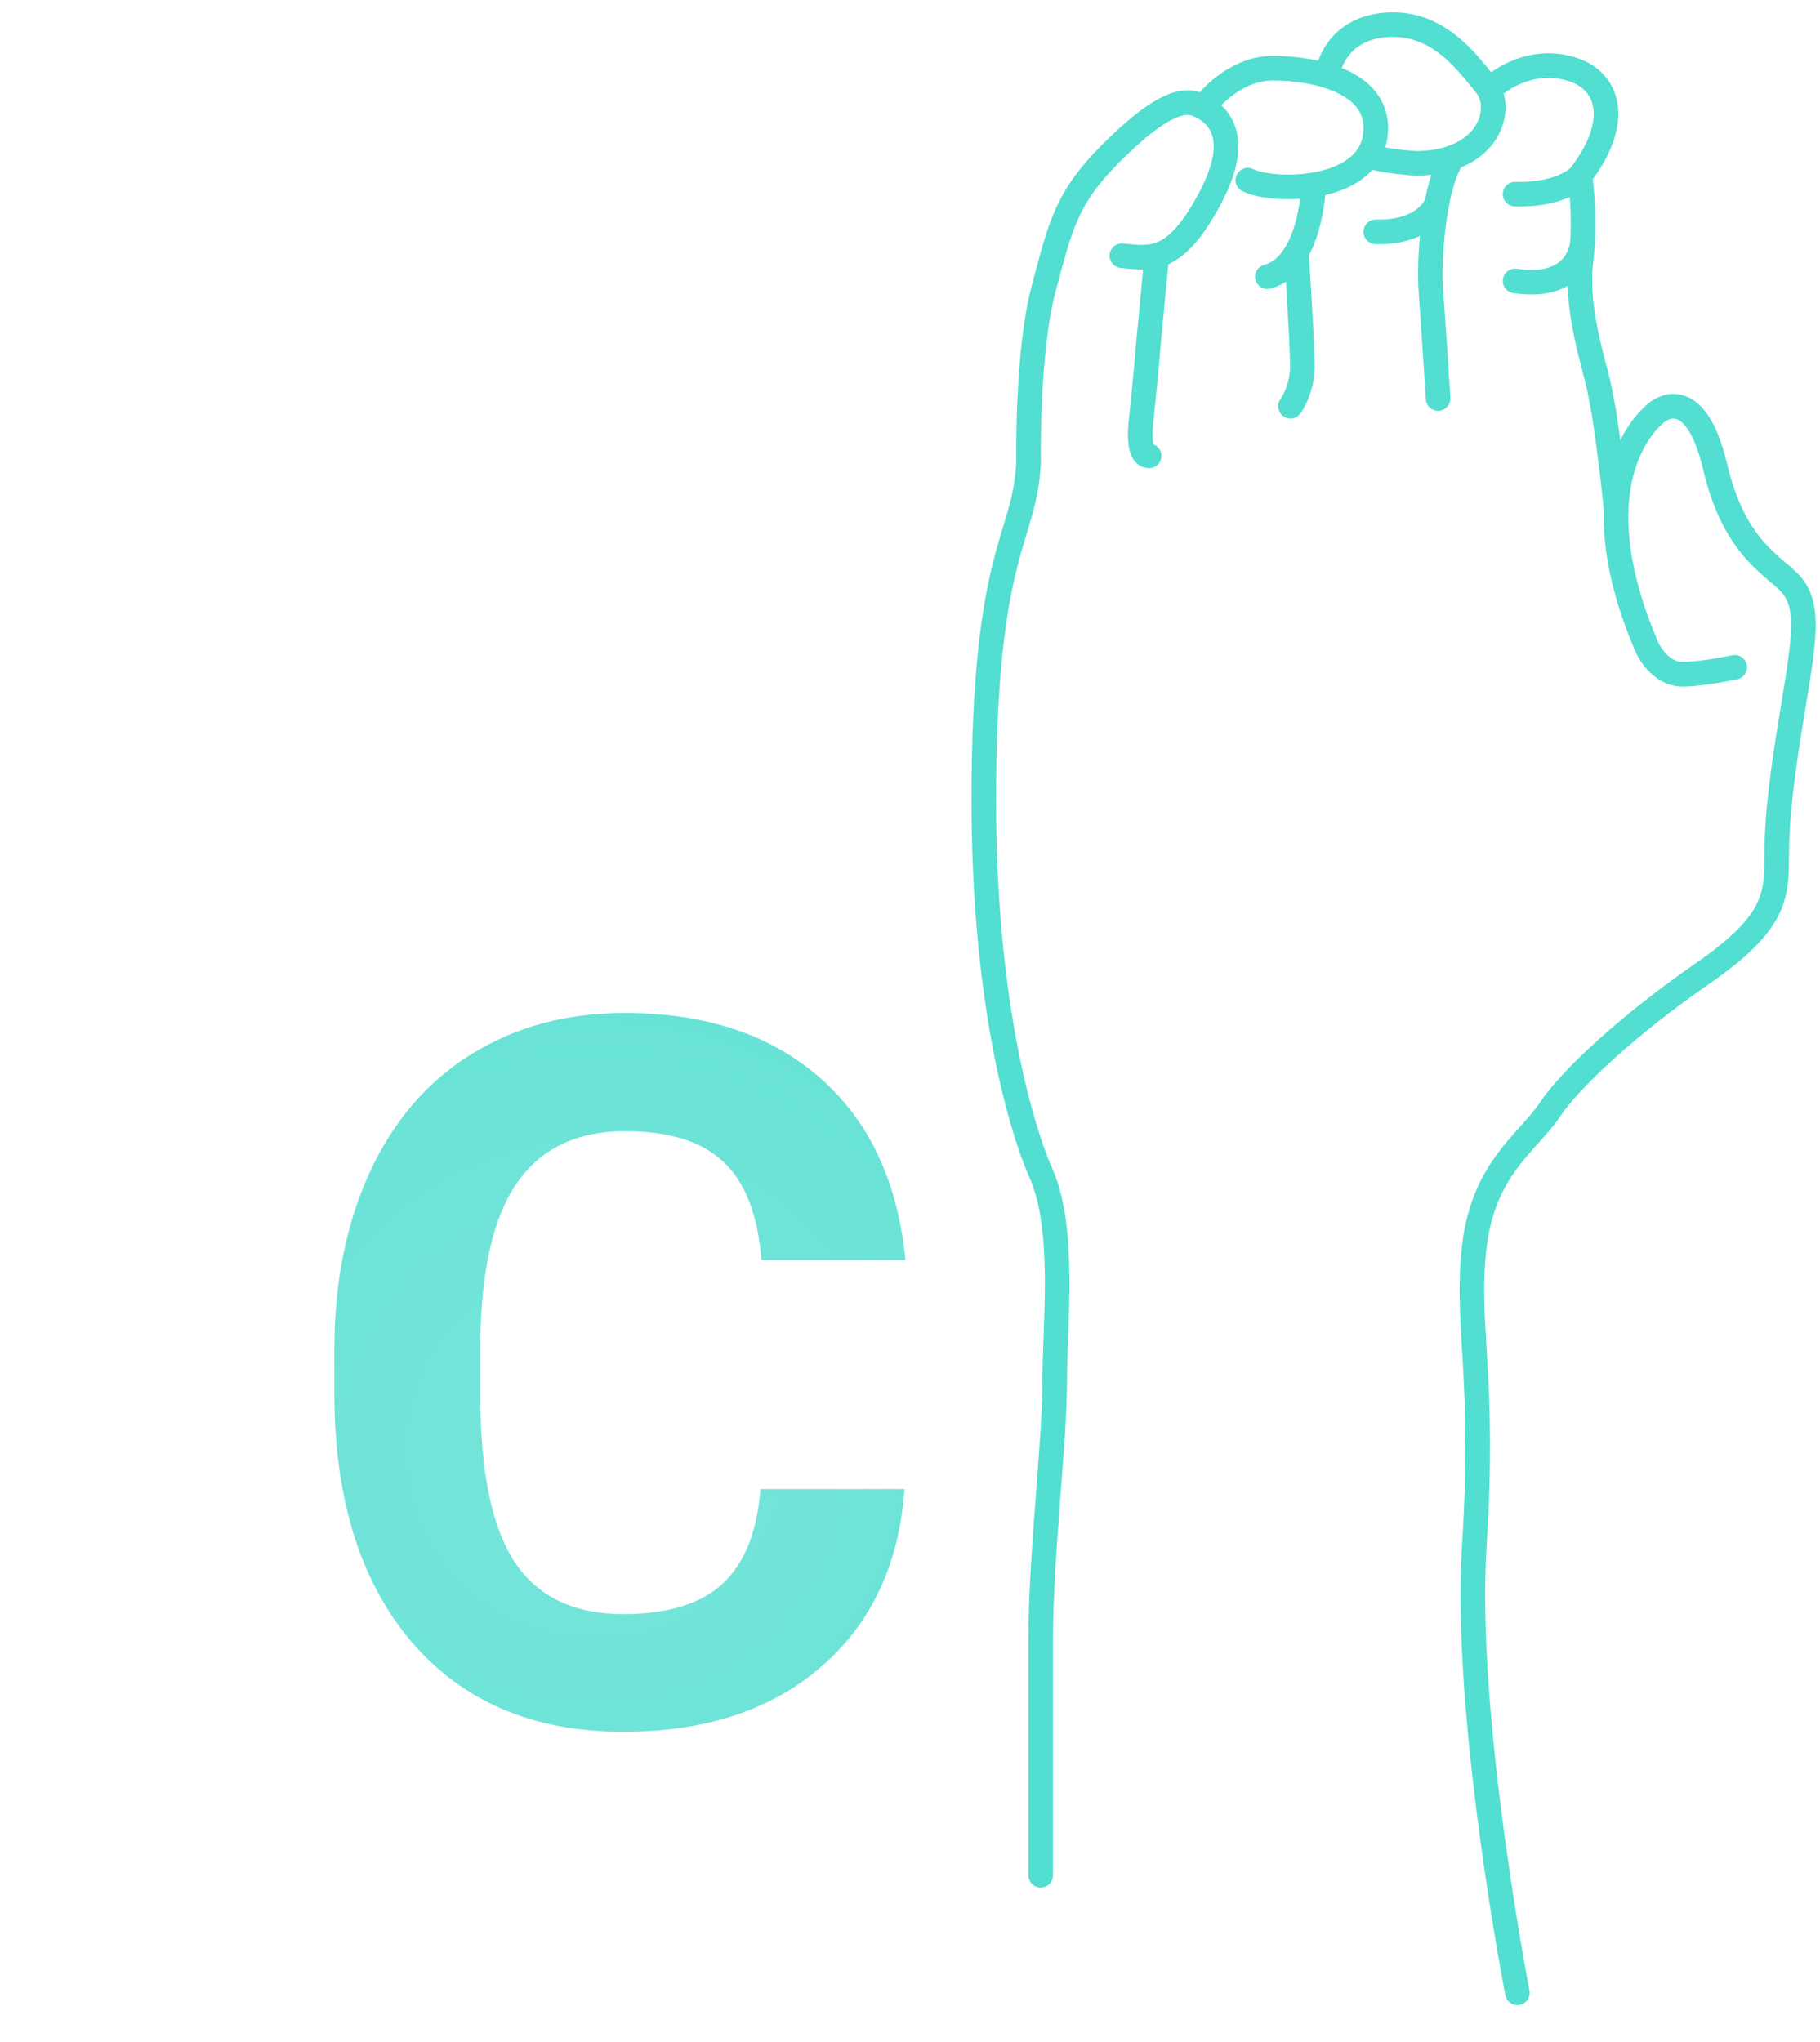 <svg width="74" height="83" viewBox="0 0 74 83" fill="none" xmlns="http://www.w3.org/2000/svg">
<path d="M42.314 76.221C42.314 76.221 42.314 70.076 42.314 66.662C42.314 63.249 42.883 58.583 42.883 56.194C42.883 53.804 43.338 49.935 42.314 47.66C42.314 47.66 40 42.767 40 32.526C40 22.285 41.669 21.981 41.821 18.795C41.821 18.795 41.745 14.319 42.428 11.759C43.111 9.2 43.338 8.062 45.159 6.241C46.979 4.42 48.004 3.965 48.686 4.249C49.369 4.533 50.621 5.387 49.198 8.062C47.776 10.735 46.808 10.508 45.614 10.394" stroke="#52ded0" stroke-miterlimit="10" stroke-linecap="round" stroke-linejoin="round"/>
<path d="M61.696 81C61.696 81 59.496 69.697 59.946 62.794C60.394 55.891 59.572 53.843 59.946 50.657C60.319 47.47 62.151 46.408 63.007 45.119C63.863 43.83 66.248 41.63 69.206 39.582C72.165 37.533 72.24 36.471 72.24 34.803C72.24 33.134 72.468 31.389 72.923 28.658C73.378 25.927 73.53 24.713 72.923 23.879C72.316 23.044 70.572 22.513 69.737 18.977C68.902 15.44 67.385 16.749 67.385 16.749C67.385 16.749 63.934 19.157 66.93 26.231C66.93 26.231 67.405 27.444 68.485 27.407C69.355 27.376 70.533 27.123 70.533 27.123" stroke="#52ded0" stroke-miterlimit="10" stroke-linecap="round" stroke-linejoin="round"/>
<path d="M47.036 10.375L46.921 11.578L46.774 13.121L46.703 13.864C46.703 13.864 46.637 14.775 46.409 16.994C46.409 16.994 46.182 18.53 46.722 18.53" stroke="#52ded0" stroke-miterlimit="10" stroke-linecap="round" stroke-linejoin="round"/>
<path d="M49.084 4.171C49.084 4.171 50.166 2.77 51.759 2.77C53.352 2.77 56.253 3.282 55.912 5.558C55.571 7.833 51.75 7.833 50.735 7.322" stroke="#52ded0" stroke-miterlimit="10" stroke-linecap="round" stroke-linejoin="round"/>
<path d="M54.034 2.77C54.034 2.77 54.376 1.121 56.424 1.006C58.472 0.891 59.61 2.485 60.406 3.453C61.203 4.42 60.52 6.639 57.562 6.639C57.562 6.639 56.196 6.563 55.627 6.317" stroke="#52ded0" stroke-miterlimit="10" stroke-linecap="round" stroke-linejoin="round"/>
<path d="M60.714 3.509C60.714 3.509 61.999 2.315 63.763 2.77C65.528 3.225 65.886 5.038 64.236 7.151" stroke="#52ded0" stroke-miterlimit="10" stroke-linecap="round" stroke-linejoin="round"/>
<path d="M61.601 7.891C63.535 7.947 64.235 7.152 64.235 7.152C64.235 7.152 64.502 8.745 64.274 10.679C64.047 12.614 64.873 14.964 65.043 15.857C65.212 16.749 65.212 16.749 65.212 16.749C65.212 16.749 65.536 18.827 65.711 20.749" stroke="#52ded0" stroke-miterlimit="10" stroke-linecap="round" stroke-linejoin="round"/>
<path d="M53.408 7.598C53.408 7.598 53.294 10.793 51.531 11.248" stroke="#52ded0" stroke-miterlimit="10" stroke-linecap="round" stroke-linejoin="round"/>
<path d="M52.47 16.511C52.47 16.511 52.953 15.856 52.953 14.889C52.953 13.922 52.711 10.259 52.711 10.259" stroke="#52ded0" stroke-miterlimit="10" stroke-linecap="round" stroke-linejoin="round"/>
<path d="M58.472 16.198C58.472 16.198 58.301 13.448 58.187 11.95C58.074 10.452 58.301 7.834 58.928 6.639" stroke="#52ded0" stroke-miterlimit="10" stroke-linecap="round" stroke-linejoin="round"/>
<path d="M58.428 8.246C58.428 8.246 58.015 9.475 55.939 9.423" stroke="#52ded0" stroke-miterlimit="10" stroke-linecap="round" stroke-linejoin="round"/>
<path d="M64.346 9.826C64.346 9.826 64.275 11.817 61.602 11.418" stroke="#52ded0" stroke-miterlimit="10" stroke-linecap="round" stroke-linejoin="round"/>
<path d="M36.777 60.527C36.556 63.587 35.423 65.996 33.379 67.754C31.348 69.512 28.665 70.391 25.332 70.391C21.686 70.391 18.815 69.167 16.719 66.719C14.635 64.258 13.594 60.885 13.594 56.602V54.863C13.594 52.129 14.075 49.72 15.039 47.637C16.003 45.553 17.376 43.958 19.16 42.852C20.957 41.732 23.04 41.172 25.41 41.172C28.691 41.172 31.335 42.051 33.34 43.809C35.345 45.566 36.504 48.034 36.816 51.211H30.957C30.814 49.375 30.299 48.047 29.414 47.227C28.542 46.393 27.207 45.977 25.41 45.977C23.457 45.977 21.992 46.68 21.016 48.086C20.052 49.479 19.557 51.647 19.531 54.59V56.738C19.531 59.811 19.994 62.057 20.918 63.477C21.855 64.896 23.327 65.606 25.332 65.606C27.142 65.606 28.49 65.195 29.375 64.375C30.273 63.542 30.788 62.259 30.918 60.527H36.777Z" fill="url(#paint0_diamond)"/>
<defs>
<radialGradient id="paint0_diamond" cx="0" cy="0" r="1" gradientUnits="userSpaceOnUse" gradientTransform="translate(24.242 58.893) rotate(88.075) scale(45.115 45.081)">
<stop stop-color="#52ded0" stop-opacity="0.78"/>
<stop offset="1" stop-color="#52ded0"/>
</radialGradient>
</defs>
</svg>
